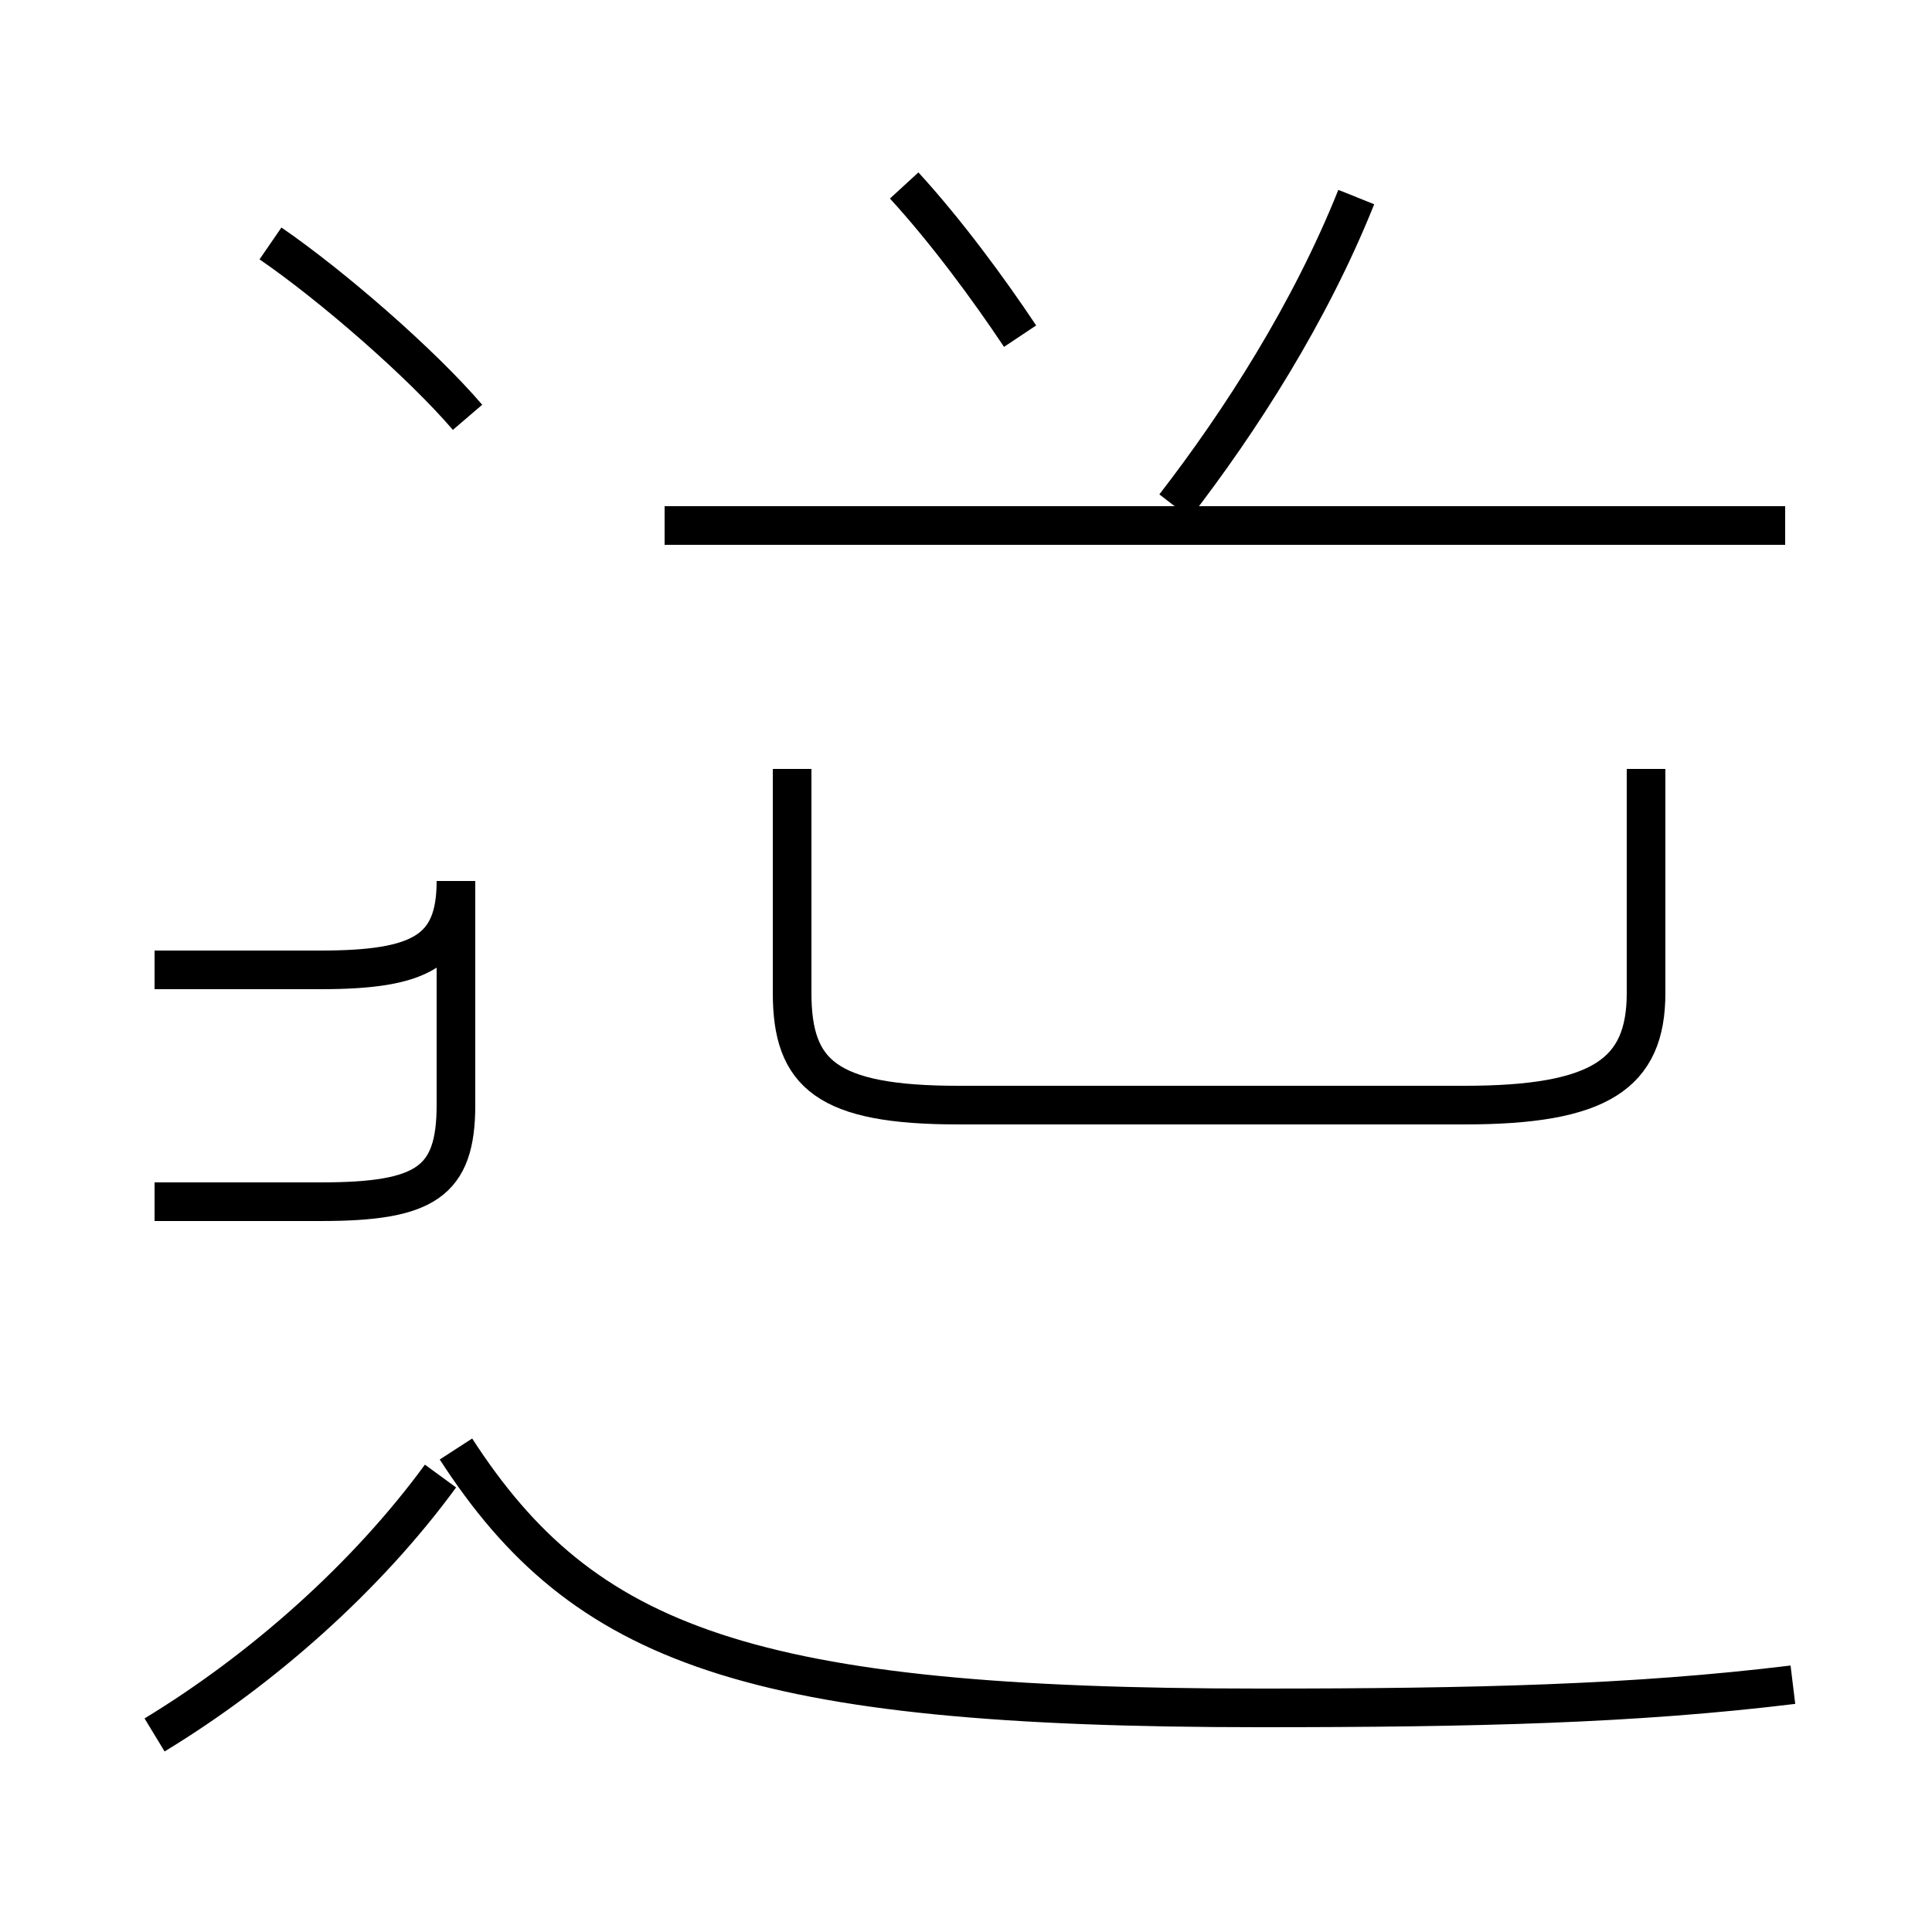 <?xml version='1.0' encoding='utf8'?>
<svg viewBox="0.0 -44.0 50.0 50.0" version="1.1" xmlns="http://www.w3.org/2000/svg">
<rect x="0.0" y="-44.0" width="50.0" height="50.0" fill="#808080" stroke="none"/>
<rect x="-1000" y="-1000" width="2000" height="2000" stroke="white" fill="white"/>
<g style="fill:none; stroke:#000000;  stroke-width:1">
<path d="M 26.4 35.3 C 25.6 36.5 24.5 38.0 23.4 39.2 M 46.2 30.4 L 17.2 30.4 M 20.5 24.1 L 20.5 18.3 C 20.5 16.2 21.4 15.4 24.8 15.4 L 37.9 15.4 C 41.4 15.4 42.6 16.2 42.6 18.3 L 42.6 24.1 M 30.4 30.9 C 32.1 33.1 33.9 35.9 35.1 38.9 M 12.1 33.2 C 10.9 34.6 8.6 36.6 7.0 37.7 M 4.0 18.9 L 8.3 18.9 C 10.9 18.9 11.8 19.4 11.8 21.2 L 11.8 15.4 C 11.8 13.4 11.0 12.9 8.3 12.9 L 4.0 12.9 M 4.0 -0.9 C 6.8 0.8 9.5 3.2 11.4 5.8 M 46.4 0.4 C 42.3 -0.1 38.2 -0.2 32.6 -0.2 C 19.4 -0.2 15.1 1.4 11.8 6.5" transform="scale(1, -1)" />
</g>
</svg>